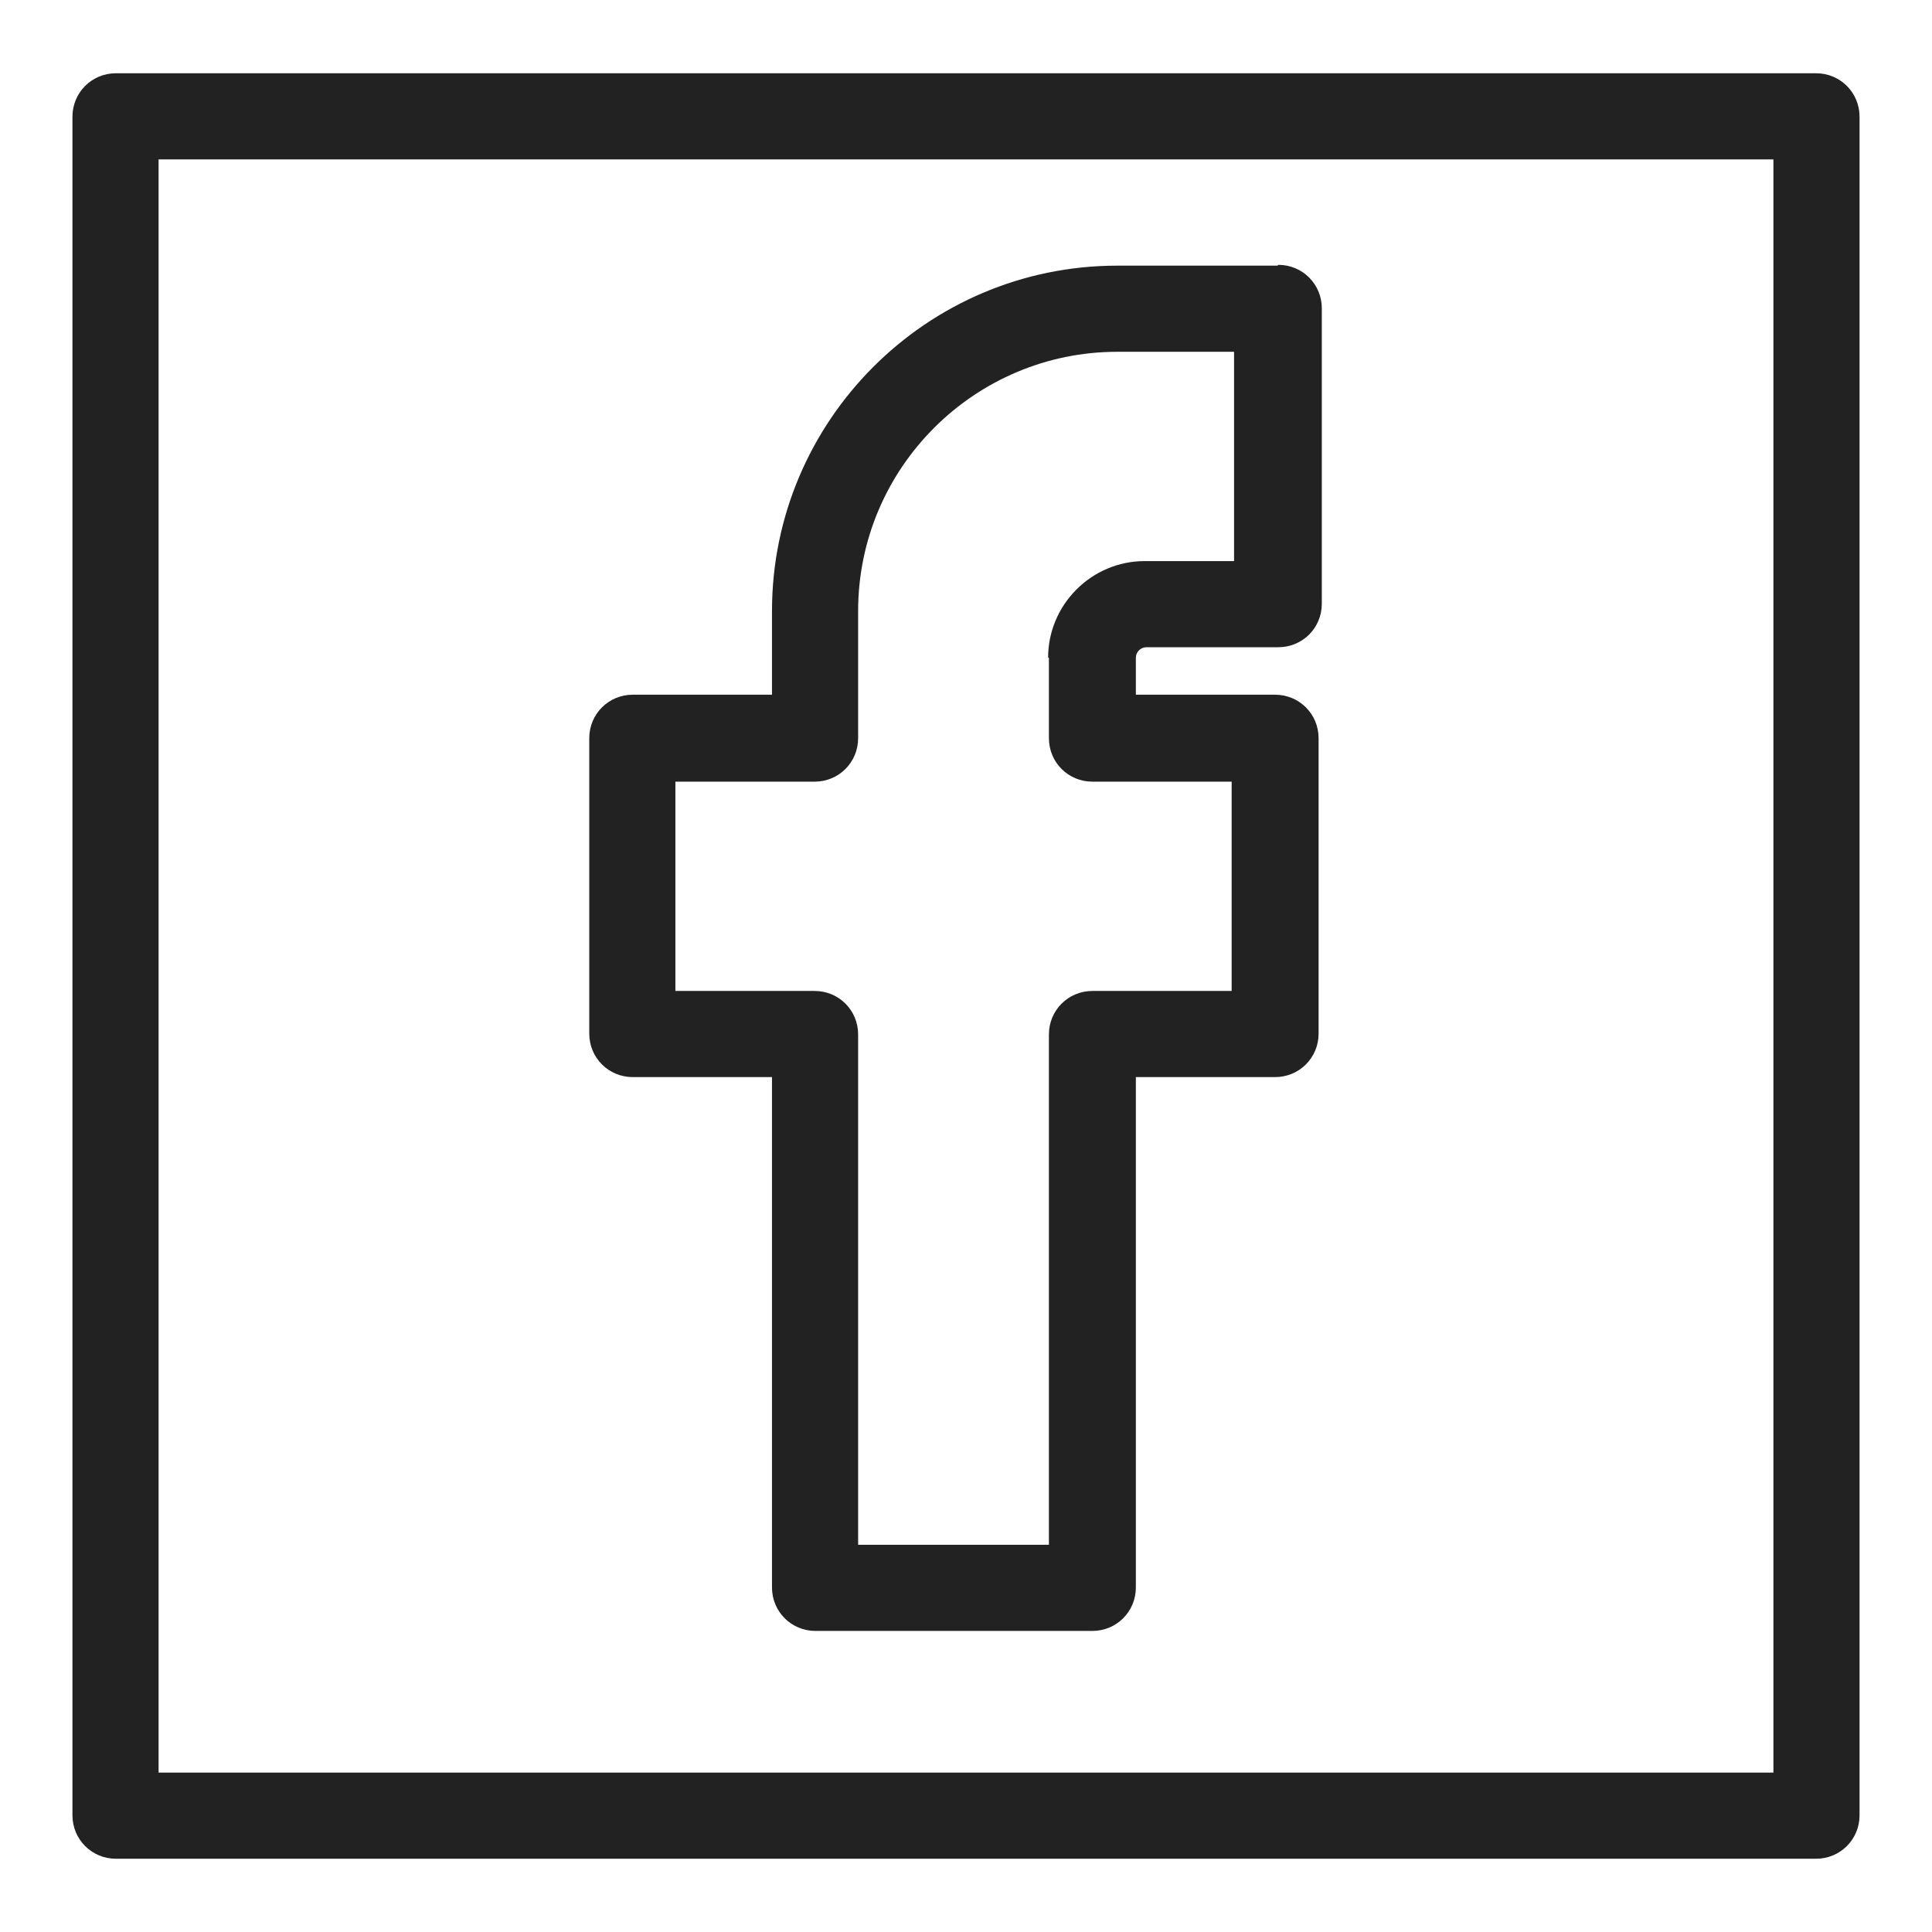 <svg width="24" height="24" viewBox="0 0 24 24" fill="none" xmlns="http://www.w3.org/2000/svg">
<g id="facebook_S 1">
<g id="Group">
<path id="Vector" d="M22.56 0.91H1.44C1.14 0.91 0.9 1.15 0.9 1.45V22.55C0.9 22.85 1.14 23.09 1.44 23.09H22.56C22.86 23.09 23.1 22.85 23.1 22.55V1.45C23.1 1.15 22.86 0.91 22.56 0.91V0.91ZM1.97 22.02V1.98H22.03V22.02H1.97Z" fill="#222222"/>
<path id="Vector_2" d="M15.87 3.3H13.88C11.51 3.3 9.59 5.23 9.59 7.59V8.63H7.86C7.56 8.63 7.32 8.87 7.32 9.17V12.84C7.32 13.14 7.56 13.38 7.86 13.38H9.59V19.72C9.59 20.02 9.83 20.26 10.13 20.26H13.57C13.87 20.26 14.11 20.02 14.11 19.72V13.38H15.84C16.14 13.38 16.38 13.14 16.38 12.84V9.17C16.38 8.87 16.14 8.63 15.84 8.63H14.11V8.17C14.11 8.1 14.17 8.04 14.24 8.04H15.88C16.18 8.04 16.42 7.8 16.42 7.5V3.83C16.42 3.53 16.18 3.29 15.88 3.29L15.87 3.3ZM13.03 8.17V9.17C13.03 9.47 13.27 9.71 13.57 9.71H15.3V12.31H13.57C13.27 12.31 13.03 12.55 13.03 12.85V19.19H10.66V12.85C10.66 12.55 10.42 12.31 10.12 12.31H8.39V9.71H10.12C10.42 9.71 10.66 9.47 10.66 9.17V7.59C10.66 5.81 12.11 4.37 13.88 4.37H15.33V6.97H14.22C13.56 6.97 13.02 7.51 13.02 8.17H13.03Z" fill="#222222"/>
</g>
</g>
</svg>

